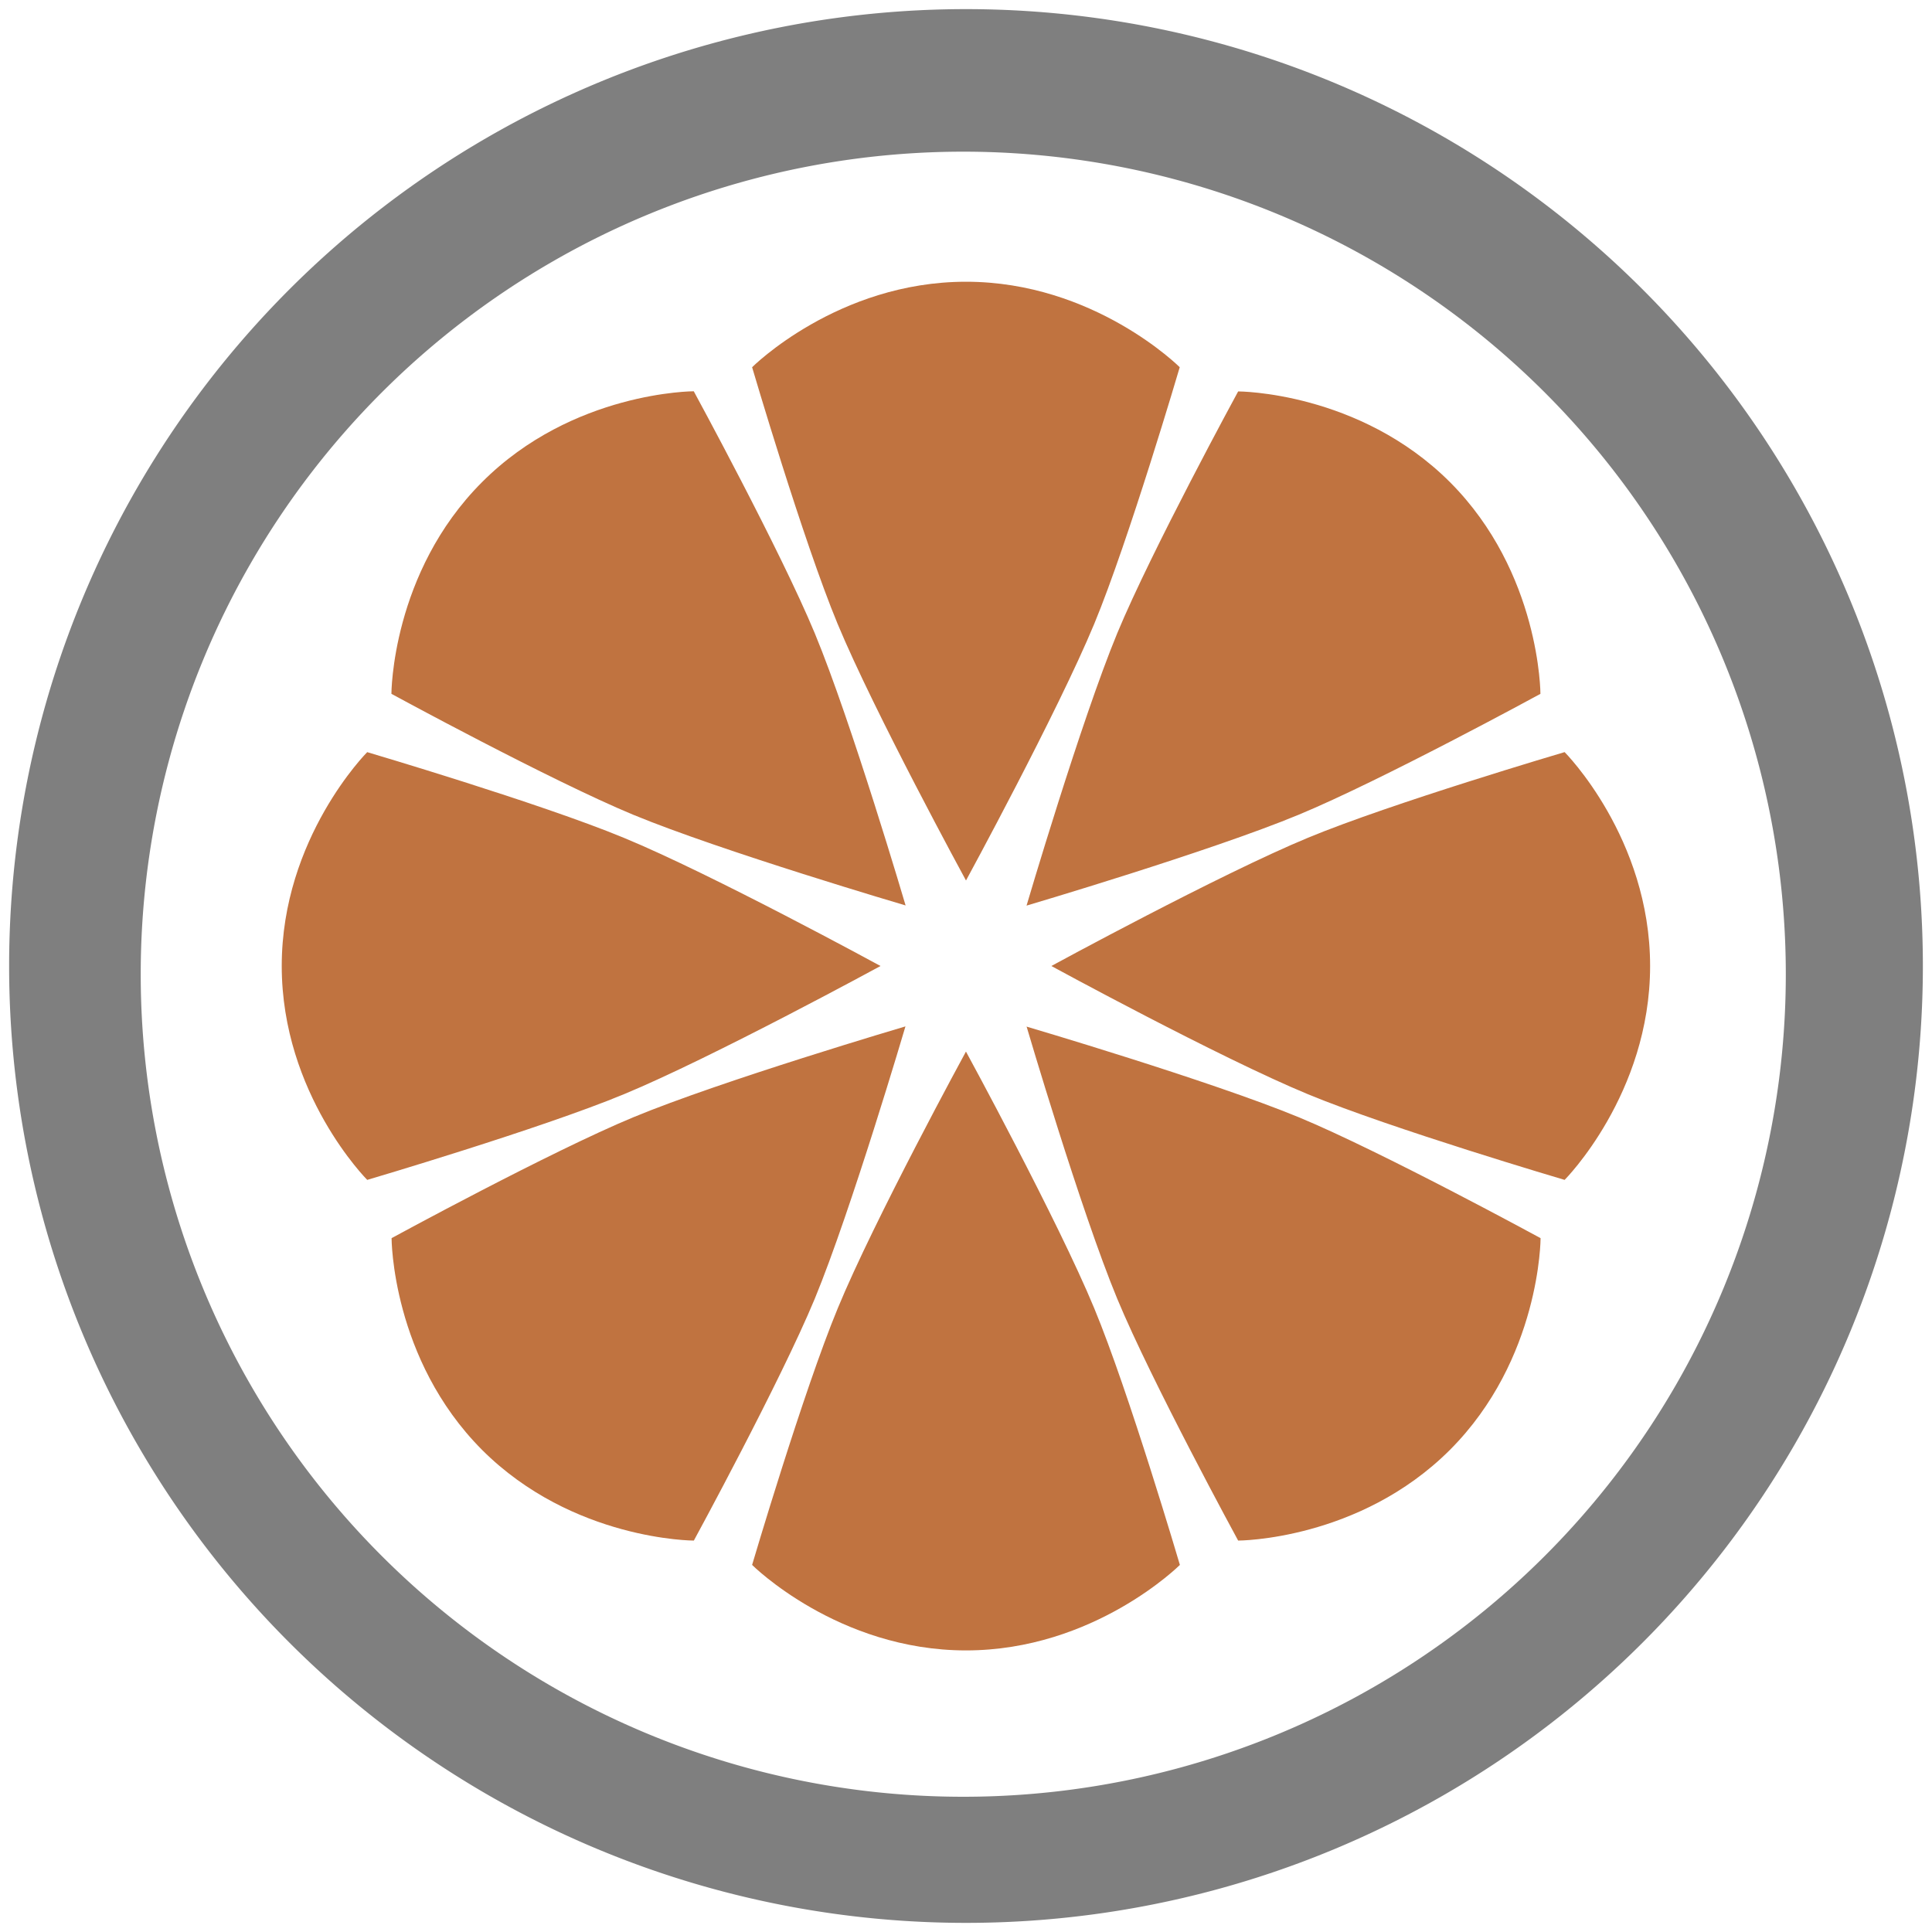 <?xml version="1.0" encoding="UTF-8" standalone="no"?>
<svg
   xmlns:dc="http://purl.org/dc/elements/1.1/"
   xmlns:cc="http://creativecommons.org/ns#"
   xmlns:rdf="http://www.w3.org/1999/02/22-rdf-syntax-ns#"
   xmlns:svg="http://www.w3.org/2000/svg"
   xmlns="http://www.w3.org/2000/svg"
   xmlns:sodipodi="http://sodipodi.sourceforge.net/DTD/sodipodi-0.dtd"
   xmlns:inkscape="http://www.inkscape.org/namespaces/inkscape"
   width="48"
   height="48"
   viewBox="0 0 12.7 12.7"
   version="1.1"
   id="svg6"
   sodipodi:docname="application-x-clementine.svg"
   inkscape:version="0.92.4 (5da689c313, 2019-01-14)">
  <defs
     id="defs10" />
  <sodipodi:namedview
     pagecolor="#ffffff"
     bordercolor="#666666"
     borderopacity="1"
     objecttolerance="10"
     gridtolerance="10"
     guidetolerance="10"
     inkscape:pageopacity="0"
     inkscape:pageshadow="2"
     inkscape:window-width="1087"
     inkscape:window-height="480"
     id="namedview8"
     showgrid="false"
     inkscape:zoom="4.9166667"
     inkscape:cx="2.1355932"
     inkscape:cy="24"
     inkscape:window-x="0"
     inkscape:window-y="25"
     inkscape:window-maximized="0"
     inkscape:current-layer="svg6" />
  <path
     d="m 6.35,1.852 c -0.844,0 -1.406,0.562 -1.406,0.562 0,0 0.335,1.14 0.562,1.687 0.241,0.58 0.844,1.687 0.844,1.687 0,0 0.602,-1.106 0.843,-1.687 0.227,-0.548 0.562,-1.687 0.562,-1.687 0,0 -0.562,-0.562 -1.405,-0.562 m -1.789,0.72 c 0,0 -0.796,0 -1.392,0.597 -0.596,0.596 -0.596,1.392 -0.596,1.392 0,0 1.043,0.568 1.59,0.795 0.581,0.24 1.79,0.596 1.79,0.596 0,0 -0.356,-1.208 -0.597,-1.789 C 5.129,3.616 4.561,2.573 4.561,2.573 m 3.578,0 c 0,0 -0.568,1.043 -0.795,1.59 -0.24,0.581 -0.596,1.79 -0.596,1.79 0,0 1.207,-0.356 1.788,-0.597 0.548,-0.227 1.59,-0.795 1.59,-0.795 0,0 0,-0.796 -0.595,-1.392 C 8.934,2.573 8.139,2.573 8.139,2.573 M 2.414,4.944 c 0,0 -0.562,0.563 -0.562,1.406 0,0.843 0.562,1.406 0.562,1.406 0,0 1.14,-0.336 1.687,-0.563 C 4.681,6.953 5.788,6.35 5.788,6.35 5.788,6.35 4.682,5.747 4.1,5.507 3.552,5.28 2.413,4.944 2.413,4.944 m 7.872,0 c 0,0 -1.14,0.336 -1.687,0.563 -0.58,0.24 -1.687,0.843 -1.687,0.843 0,0 1.106,0.603 1.687,0.843 0.548,0.227 1.687,0.563 1.687,0.563 0,0 0.562,-0.563 0.562,-1.406 0,-0.843 -0.562,-1.406 -0.562,-1.406 M 5.952,6.747 c 0,0 -1.207,0.356 -1.788,0.597 -0.548,0.227 -1.59,0.795 -1.59,0.795 0,0 0,0.795 0.595,1.392 0.597,0.596 1.392,0.596 1.392,0.596 0,0 0.568,-1.043 0.795,-1.59 0.24,-0.582 0.596,-1.79 0.596,-1.79 m 0.796,0 c 0,0 0.355,1.208 0.596,1.79 0.227,0.547 0.795,1.59 0.795,1.59 0,0 0.795,0 1.392,-0.596 0.596,-0.597 0.596,-1.392 0.596,-1.392 0,0 -1.043,-0.568 -1.59,-0.795 C 7.955,7.104 6.747,6.748 6.747,6.748 M 6.35,6.912 c 0,0 -0.603,1.106 -0.843,1.688 -0.227,0.548 -0.563,1.687 -0.563,1.687 0,0 0.563,0.562 1.406,0.562 0.843,0 1.406,-0.562 1.406,-0.562 0,0 -0.336,-1.14 -0.563,-1.687 C 6.953,8.02 6.35,6.913 6.35,6.913"
     id="path2"
     inkscape:connector-curvature="0"
     style="opacity:0.75;fill:#aa4400" />
  <path
     d="M 6.35,0.06 A 6.29,6.29 0 0 0 0.06,6.35 6.29,6.29 0 0 0 6.35,12.64 6.29,6.29 0 0 0 12.64,6.35 6.29,6.29 0 0 0 6.35,0.06 Z M 6.332,0.997 A 5.407,5.407 0 0 1 11.739,6.404 5.407,5.407 0 0 1 6.332,11.811 5.407,5.407 0 0 1 0.925,6.404 5.407,5.407 0 0 1 6.332,0.997 Z"
     id="path4"
     inkscape:connector-curvature="0"
     style="fill:#7F7F7F" />
</svg>
